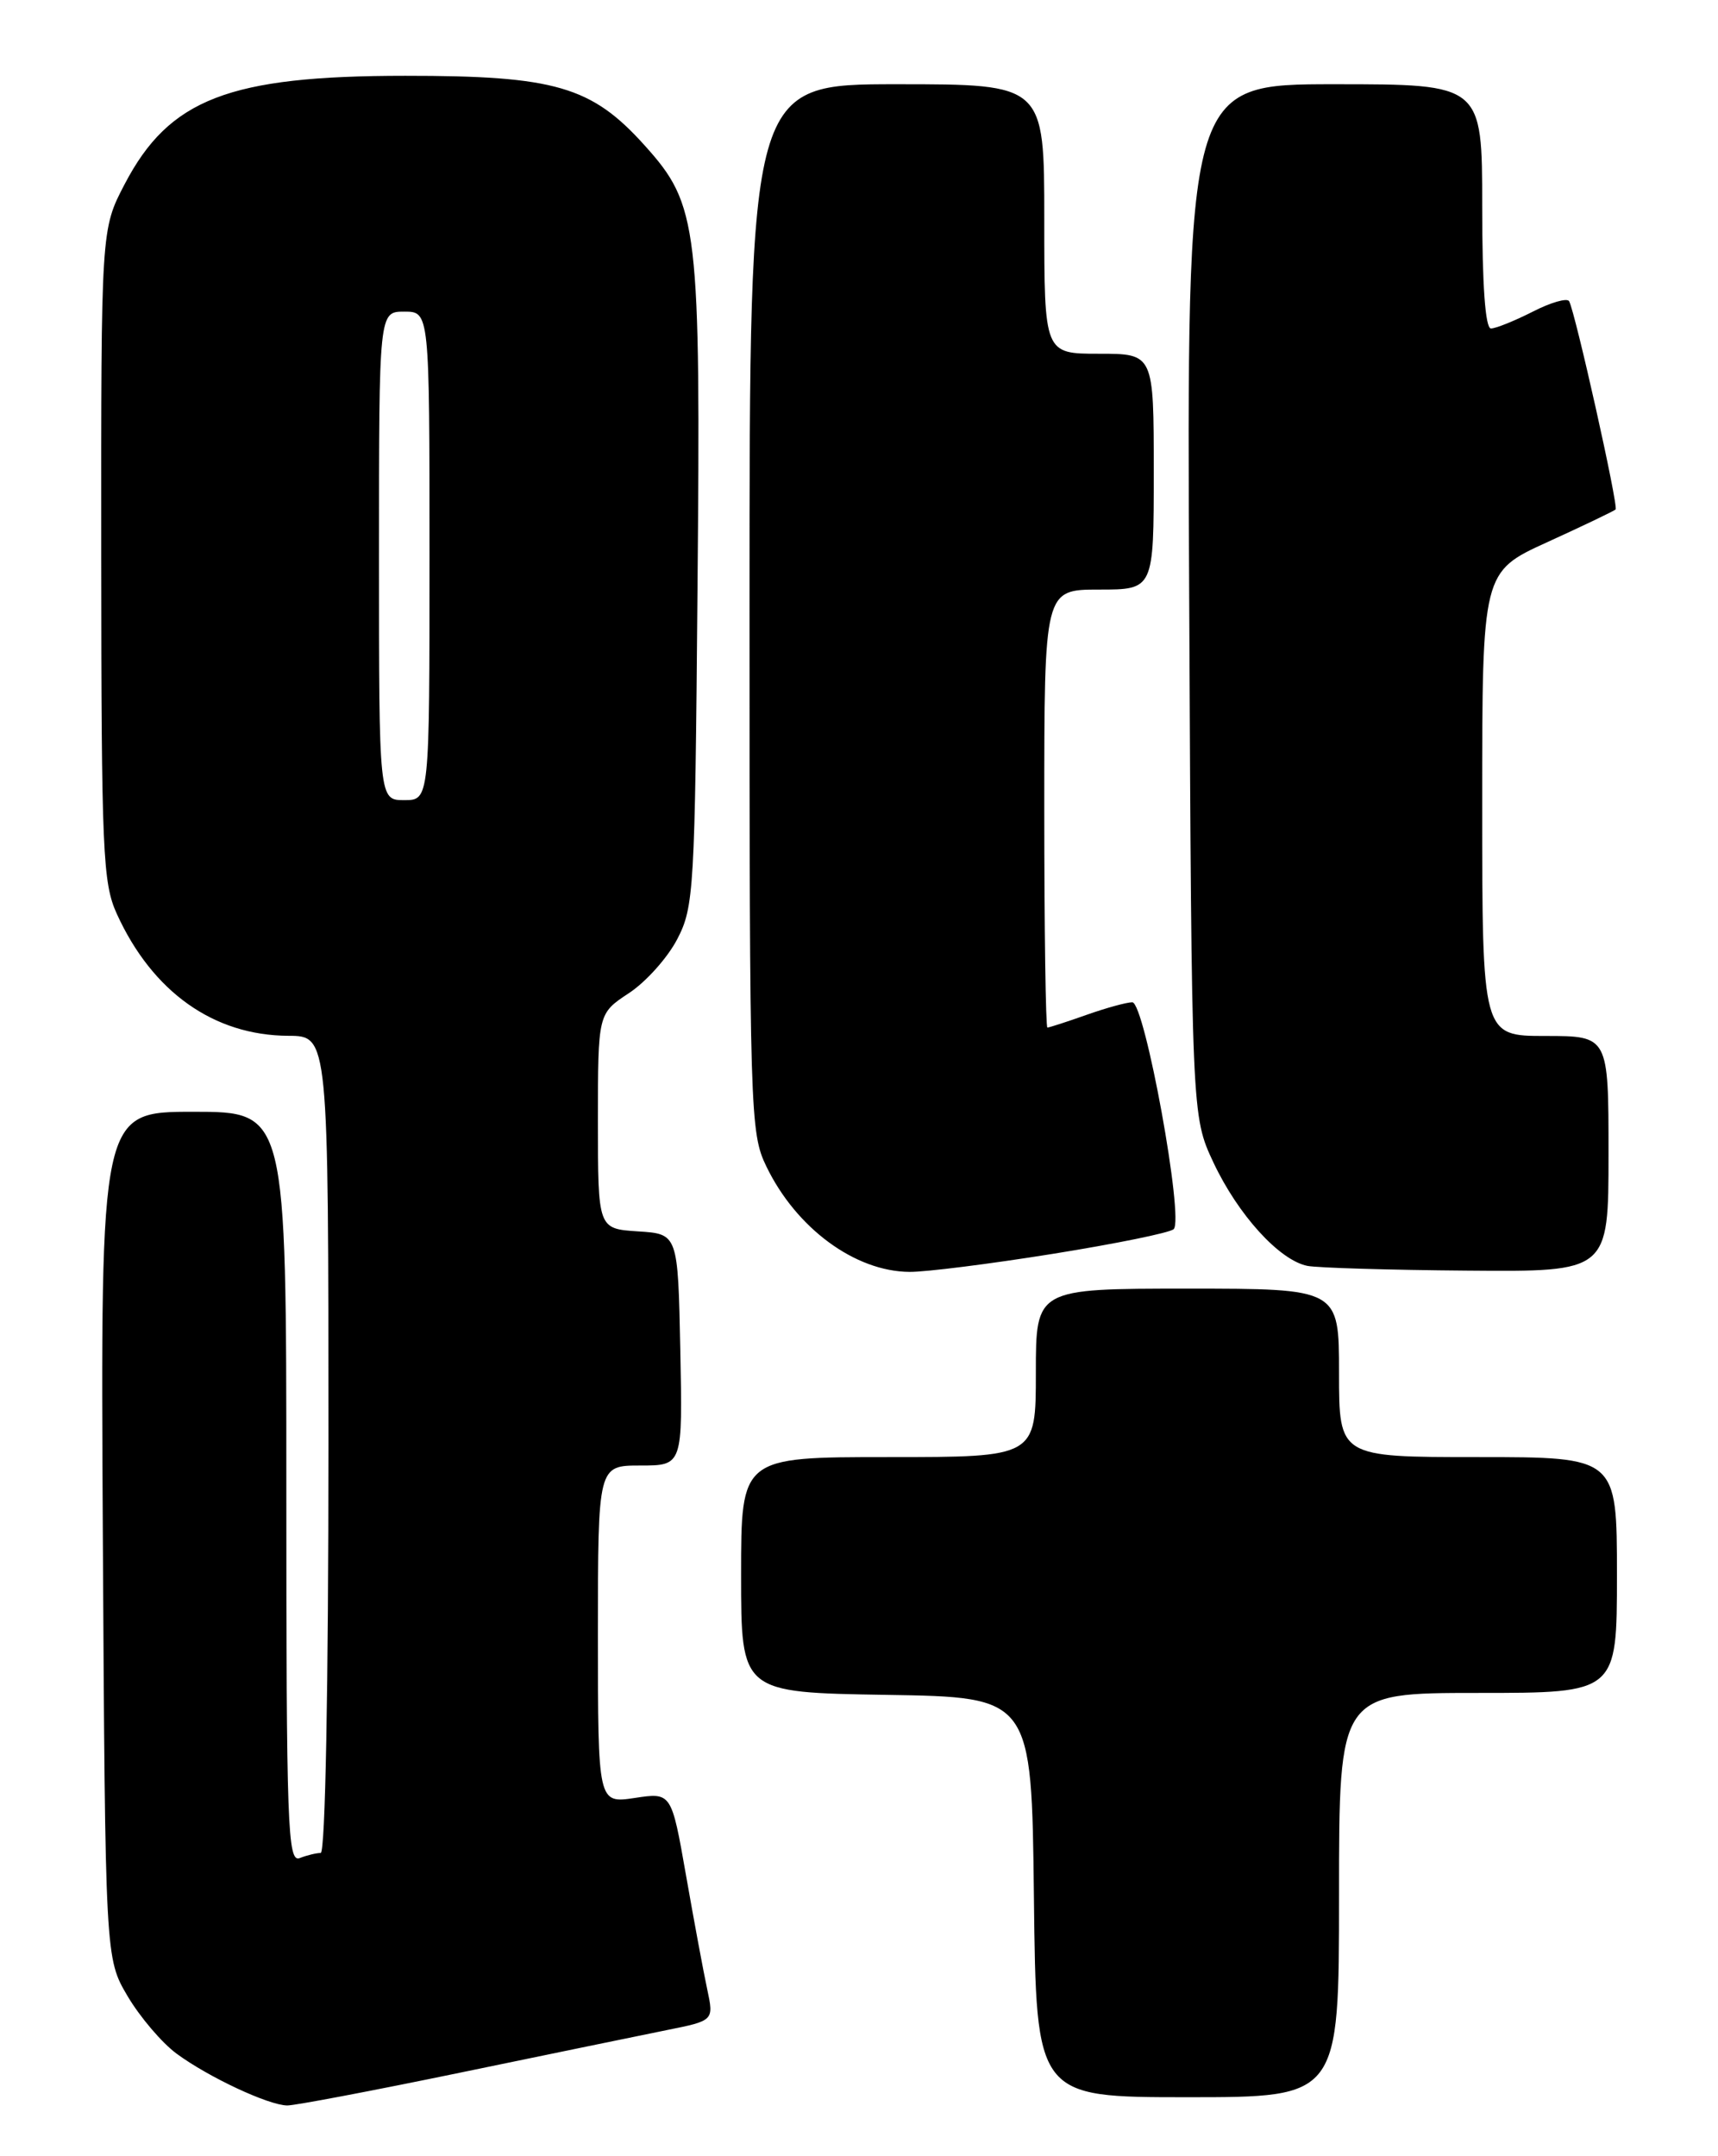 <?xml version="1.0" encoding="UTF-8" standalone="no"?>
<!DOCTYPE svg PUBLIC "-//W3C//DTD SVG 1.1//EN" "http://www.w3.org/Graphics/SVG/1.1/DTD/svg11.dtd" >
<svg xmlns="http://www.w3.org/2000/svg" xmlns:xlink="http://www.w3.org/1999/xlink" version="1.1" viewBox="0 0 204 256">
 <g >
 <path fill="currentColor"
d=" M 54.61 246.09 C 65.00 243.94 76.03 241.67 79.13 241.04 C 84.77 239.91 84.77 239.91 83.98 236.20 C 83.54 234.17 82.41 228.07 81.46 222.66 C 79.73 212.81 79.73 212.81 75.37 213.47 C 71.00 214.12 71.00 214.12 71.00 194.06 C 71.00 174.00 71.00 174.00 76.03 174.00 C 81.06 174.00 81.06 174.00 80.78 160.25 C 80.50 146.50 80.50 146.50 75.75 146.20 C 71.00 145.89 71.00 145.89 71.00 133.11 C 71.00 120.34 71.00 120.34 74.67 117.92 C 76.70 116.59 79.28 113.70 80.42 111.50 C 82.40 107.70 82.52 105.65 82.82 70.27 C 83.21 26.71 82.93 24.36 76.56 17.28 C 70.25 10.25 65.90 8.99 48.12 9.00 C 27.18 9.00 20.09 11.74 14.80 21.87 C 12.00 27.23 12.00 27.23 12.02 65.86 C 12.04 101.10 12.20 104.85 13.87 108.50 C 18.09 117.77 25.37 122.94 34.25 122.98 C 39.00 123.00 39.00 123.00 39.00 171.50 C 39.00 200.29 38.63 220.00 38.08 220.00 C 37.58 220.00 36.45 220.27 35.58 220.61 C 34.15 221.15 34.00 216.87 34.00 176.61 C 34.00 132.00 34.00 132.00 22.96 132.00 C 11.93 132.00 11.93 132.00 12.21 182.25 C 12.50 232.50 12.50 232.50 15.15 237.00 C 16.61 239.47 19.23 242.55 20.97 243.83 C 24.76 246.62 31.87 249.95 34.11 249.98 C 34.99 249.99 44.22 248.24 54.61 246.09 Z  M 159.00 225.00 C 159.00 201.00 159.00 201.00 175.50 201.00 C 192.00 201.00 192.00 201.00 192.00 187.00 C 192.00 173.00 192.00 173.00 175.50 173.00 C 159.00 173.00 159.00 173.00 159.00 163.00 C 159.00 153.00 159.00 153.00 141.00 153.00 C 123.00 153.00 123.00 153.00 123.00 163.00 C 123.00 173.00 123.00 173.00 105.50 173.00 C 88.00 173.00 88.00 173.00 88.00 186.98 C 88.00 200.95 88.00 200.95 105.25 201.23 C 122.50 201.50 122.50 201.50 122.77 225.25 C 123.04 249.00 123.04 249.00 141.02 249.00 C 159.00 249.00 159.00 249.00 159.00 225.00 Z  M 125.00 148.87 C 132.43 147.68 138.89 146.37 139.36 145.94 C 140.63 144.81 135.93 119.00 134.45 119.00 C 133.79 119.00 131.34 119.67 129.00 120.50 C 126.66 121.33 124.58 122.00 124.37 122.00 C 124.17 122.00 124.00 110.30 124.00 96.00 C 124.00 70.00 124.00 70.00 130.50 70.00 C 137.00 70.00 137.00 70.00 137.00 56.00 C 137.00 42.00 137.00 42.00 130.50 42.00 C 124.00 42.00 124.00 42.00 124.00 26.00 C 124.00 10.00 124.00 10.00 106.50 10.00 C 89.00 10.00 89.00 10.00 89.00 72.18 C 89.00 132.30 89.07 134.51 91.00 138.49 C 94.54 145.82 101.53 150.97 108.00 151.01 C 109.92 151.03 117.58 150.06 125.00 148.87 Z  M 191.00 137.00 C 191.00 123.00 191.00 123.00 183.50 123.00 C 176.00 123.00 176.00 123.00 176.00 95.44 C 176.00 67.89 176.00 67.89 183.75 64.36 C 188.01 62.42 191.65 60.67 191.84 60.49 C 192.21 60.13 187.04 37.03 186.32 35.76 C 186.08 35.35 184.13 35.91 181.99 37.01 C 179.84 38.10 177.61 39.00 177.04 39.00 C 176.37 39.00 176.00 33.87 176.00 24.50 C 176.00 10.00 176.00 10.00 158.46 10.00 C 140.91 10.00 140.91 10.00 141.21 71.25 C 141.50 132.50 141.50 132.50 144.08 138.01 C 147.01 144.24 151.93 149.65 155.26 150.30 C 156.49 150.53 165.04 150.79 174.25 150.86 C 191.00 151.00 191.00 151.00 191.00 137.00 Z  M 45.00 66.00 C 45.00 37.00 45.00 37.00 48.00 37.00 C 51.00 37.00 51.00 37.00 51.00 66.00 C 51.00 95.00 51.00 95.00 48.00 95.00 C 45.00 95.00 45.00 95.00 45.00 66.00 Z "/>
</g>
</svg>